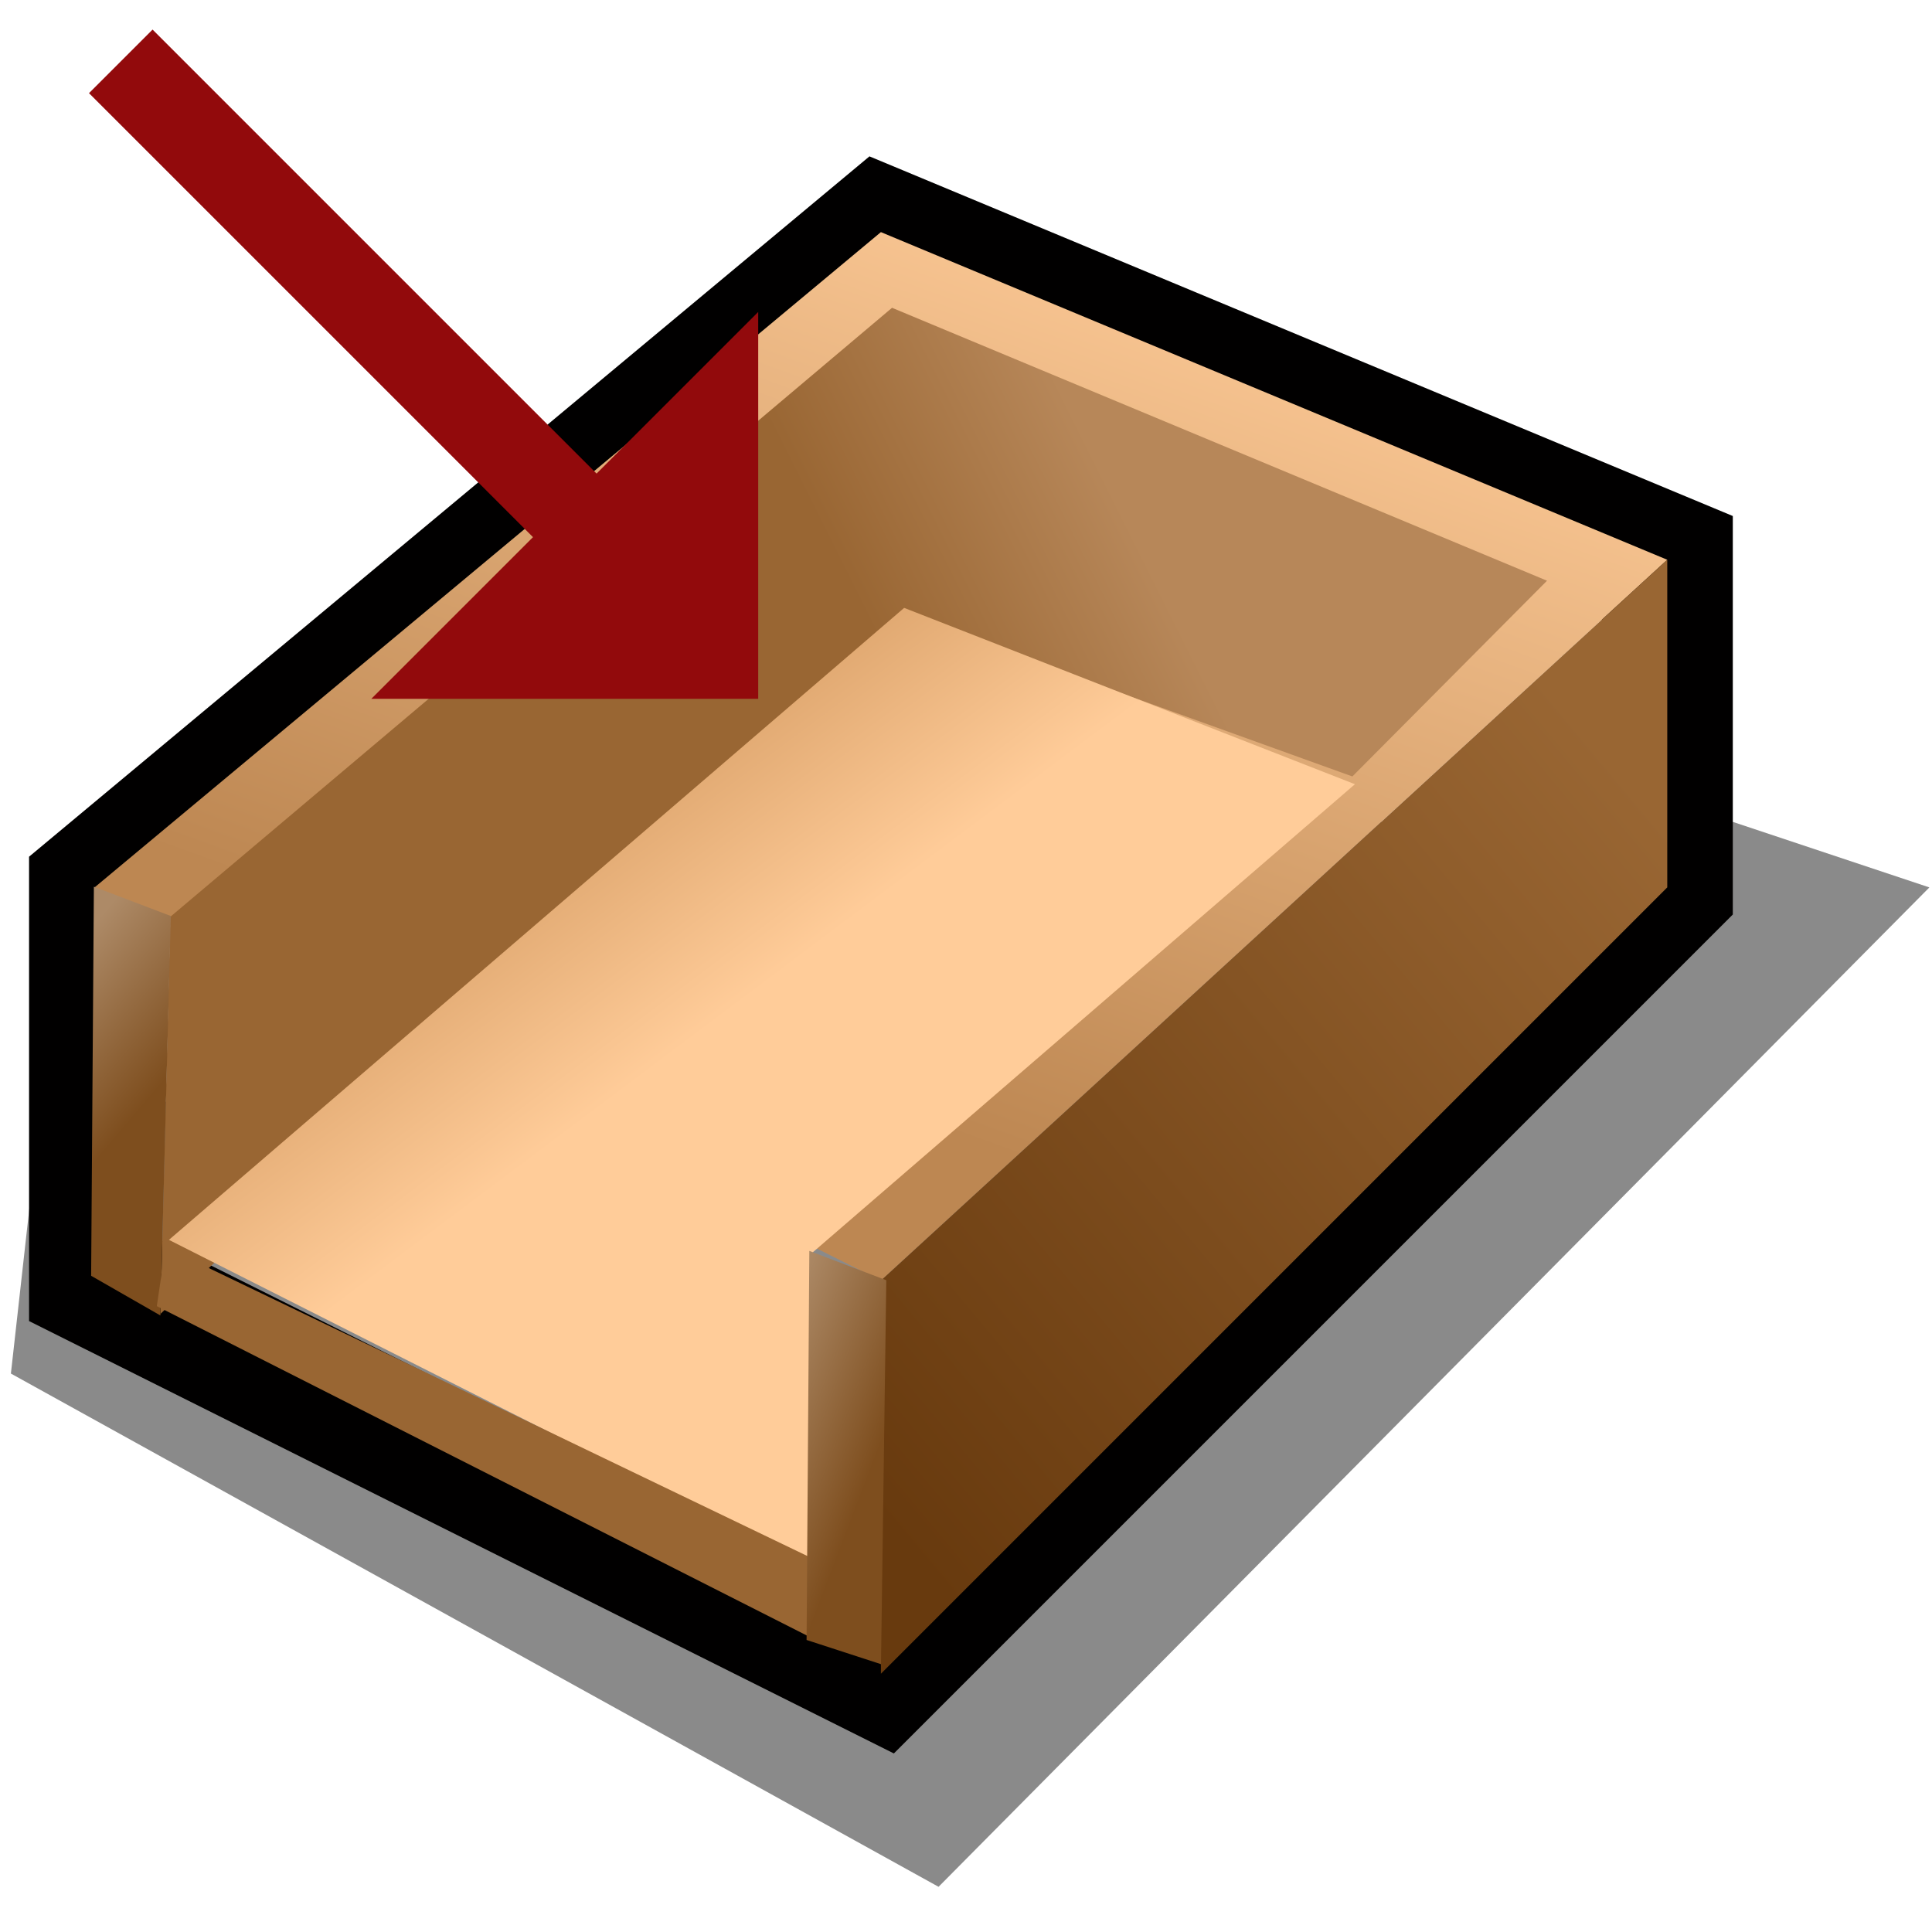 <?xml version="1.0" encoding="UTF-8" standalone="no"?>
<svg
   xmlns:dc="http://purl.org/dc/elements/1.1/"
   xmlns:cc="http://creativecommons.org/ns#"
   xmlns:rdf="http://www.w3.org/1999/02/22-rdf-syntax-ns#"
   xmlns:svg="http://www.w3.org/2000/svg"
   xmlns="http://www.w3.org/2000/svg"
   xmlns:xlink="http://www.w3.org/1999/xlink"
   xmlns:sodipodi="http://sodipodi.sourceforge.net/DTD/sodipodi-0.dtd"
   xmlns:inkscape="http://www.inkscape.org/namespaces/inkscape"
   version="1.1"
   width="64"
   height="64"
   color-interpolation="linearRGB"
   id="svg2"
   inkscape:version="0.91 r13725"
   sodipodi:docname="inbox.svg">
  <defs
     id="defs111">
    <linearGradient
       y2="48.07"
       x2="59.58"
       y1="20.52"
       x1="69.57"
       gradientUnits="userSpaceOnUse"
       id="gradient0">
      <stop
         id="stop11"
         stop-color="#ffcc99"
         offset="0" />
      <stop
         id="stop13"
         stop-color="#bd8752"
         offset="1" />
    </linearGradient>
    <linearGradient
       y2="-7.04"
       x2="36.42"
       y1="7.26"
       x1="7.8"
       gradientUnits="userSpaceOnUse"
       id="gradient1">
      <stop
         id="stop18"
         stop-color="#996633"
         offset="0.489" />
      <stop
         id="stop20"
         stop-color="#b78759"
         offset="0.754" />
    </linearGradient>
    <linearGradient
       y2="14.77"
       x2="57.38"
       y1="4.87"
       x1="49.94"
       gradientUnits="userSpaceOnUse"
       id="gradient2">
      <stop
         id="stop25"
         stop-color="#c88c51"
         offset="0" />
      <stop
         id="stop27"
         stop-color="#ffcc99"
         offset="1" />
    </linearGradient>
    <linearGradient
       y2="69.55"
       x2="49.21"
       y1="49.07"
       x1="73.8"
       gradientUnits="userSpaceOnUse"
       id="gradient3">
      <stop
         id="stop32"
         stop-color="#996633"
         offset="0" />
      <stop
         id="stop34"
         stop-color="#683a0e"
         offset="1" />
    </linearGradient>
    <linearGradient
       y2="20.56"
       x2="33.12"
       y1="36.56"
       x1="25.12"
       gradientUnits="userSpaceOnUse"
       id="gradient4">
      <stop
         id="stop41"
         stop-color="#4b4116"
         offset="0" />
      <stop
         id="stop43"
         stop-color="#bab088"
         offset="0.742" />
      <stop
         id="stop45"
         stop-color="#fcf8e8"
         offset="1" />
    </linearGradient>
    <linearGradient
       y2="20.56"
       x2="33.12"
       y1="36.56"
       x1="25.12"
       gradientUnits="userSpaceOnUse"
       id="gradient5">
      <stop
         id="stop52"
         stop-color="#4b4116"
         offset="0" />
      <stop
         id="stop54"
         stop-color="#bab088"
         offset="0.742" />
      <stop
         id="stop56"
         stop-color="#fcf8e8"
         offset="1" />
    </linearGradient>
    <linearGradient
       y2="20.56"
       x2="33.12"
       y1="36.56"
       x1="25.12"
       gradientUnits="userSpaceOnUse"
       id="gradient6">
      <stop
         id="stop63"
         stop-color="#4b4116"
         offset="0" />
      <stop
         id="stop65"
         stop-color="#bab088"
         offset="0.742" />
      <stop
         id="stop67"
         stop-color="#fcf8e8"
         offset="1" />
    </linearGradient>
    <linearGradient
       y2="20.56"
       x2="33.12"
       y1="36.56"
       x1="25.12"
       gradientUnits="userSpaceOnUse"
       id="gradient7">
      <stop
         id="stop74"
         stop-color="#4b4116"
         offset="0" />
      <stop
         id="stop76"
         stop-color="#bab088"
         offset="0.742" />
      <stop
         id="stop78"
         stop-color="#fcf8e8"
         offset="1" />
    </linearGradient>
    <linearGradient
       y2="24.51"
       x2="50.69"
       y1="-2.92"
       x1="34.23"
       gradientUnits="userSpaceOnUse"
       id="gradient8">
      <stop
         id="stop85"
         stop-color="#ffe6ce"
         offset="0" />
      <stop
         id="stop87"
         stop-color="#ffcc99"
         offset="1" />
    </linearGradient>
    <linearGradient
       y2="40.91"
       x2="60.28"
       y1="14.6"
       x1="42.07"
       gradientUnits="userSpaceOnUse"
       id="gradient9">
      <stop
         id="stop92"
         stop-color="#ad8a67"
         offset="0" />
      <stop
         id="stop94"
         stop-color="#7e4e1e"
         offset="1" />
    </linearGradient>
    <linearGradient
       y2="43.57"
       x2="47.24"
       y1="12.64"
       x1="39.03"
       gradientUnits="userSpaceOnUse"
       id="gradient10">
      <stop
         id="stop99"
         stop-color="#eeceae"
         offset="0" />
      <stop
         id="stop101"
         stop-color="#cc9966"
         offset="1" />
    </linearGradient>
    <linearGradient
       inkscape:collect="always"
       xlink:href="#gradient10"
       id="linearGradient3130"
       gradientUnits="userSpaceOnUse"
       x1="39.03"
       y1="12.64"
       x2="47.24"
       y2="43.57"
       gradientTransform="translate(6.22,2.513)" />
    <linearGradient
       inkscape:collect="always"
       xlink:href="#gradient9"
       id="linearGradient3133"
       gradientUnits="userSpaceOnUse"
       x1="42.07"
       y1="14.6"
       x2="60.28"
       y2="40.91"
       gradientTransform="translate(-4,0)" />
    <linearGradient
       inkscape:collect="always"
       xlink:href="#gradient8"
       id="linearGradient3136"
       gradientUnits="userSpaceOnUse"
       x1="34.23"
       y1="-2.92"
       x2="50.69"
       y2="24.51"
       gradientTransform="translate(-4,0)" />
    <linearGradient
       inkscape:collect="always"
       xlink:href="#gradient7"
       id="linearGradient3140"
       gradientUnits="userSpaceOnUse"
       x1="25.12"
       y1="36.56"
       x2="33.12"
       y2="20.56"
       gradientTransform="translate(-4,0)" />
    <linearGradient
       inkscape:collect="always"
       xlink:href="#gradient6"
       id="linearGradient3144"
       gradientUnits="userSpaceOnUse"
       x1="25.12"
       y1="36.56"
       x2="33.12"
       y2="20.56"
       gradientTransform="translate(0,-4)" />
    <linearGradient
       inkscape:collect="always"
       xlink:href="#gradient5"
       id="linearGradient3148"
       gradientUnits="userSpaceOnUse"
       x1="25.12"
       y1="36.56"
       x2="33.12"
       y2="20.56"
       gradientTransform="translate(4,-8)" />
    <linearGradient
       inkscape:collect="always"
       xlink:href="#gradient4"
       id="linearGradient3152"
       gradientUnits="userSpaceOnUse"
       x1="25.12"
       y1="36.56"
       x2="33.12"
       y2="20.56"
       gradientTransform="translate(8,-12)" />
    <linearGradient
       inkscape:collect="always"
       xlink:href="#gradient3"
       id="linearGradient3156"
       gradientUnits="userSpaceOnUse"
       x1="73.8"
       y1="49.07"
       x2="49.21"
       y2="69.55"
       gradientTransform="matrix(1.085,0,0,1.085,-7.721,-5.335)" />
    <linearGradient
       inkscape:collect="always"
       xlink:href="#gradient2"
       id="linearGradient3159"
       gradientUnits="userSpaceOnUse"
       x1="49.94"
       y1="4.87"
       x2="57.38"
       y2="14.77"
       gradientTransform="matrix(1.085,0,0,1.085,-7.721,-5.335)" />
    <linearGradient
       inkscape:collect="always"
       xlink:href="#gradient1"
       id="linearGradient3162"
       gradientUnits="userSpaceOnUse"
       x1="7.8"
       y1="7.26"
       x2="36.42"
       y2="-7.04"
       gradientTransform="translate(-4,0)" />
    <linearGradient
       inkscape:collect="always"
       xlink:href="#gradient0"
       id="linearGradient3165"
       gradientUnits="userSpaceOnUse"
       x1="69.57"
       y1="20.52"
       x2="59.58"
       y2="48.07"
       gradientTransform="matrix(1.085,0,0,1.085,-7.721,-5.335)" />
    <linearGradient
       inkscape:collect="always"
       xlink:href="#gradient1"
       id="linearGradient3169"
       gradientUnits="userSpaceOnUse"
       gradientTransform="matrix(1.085,0,0,1.085,-7.721,-5.335)"
       x1="7.8"
       y1="7.26"
       x2="36.42"
       y2="-7.04" />
    <linearGradient
       inkscape:collect="always"
       xlink:href="#gradient9"
       id="linearGradient8392"
       x1="0.367"
       y1="33.823"
       x2="4.29"
       y2="37.16"
       gradientUnits="userSpaceOnUse" />
    <linearGradient
       inkscape:collect="always"
       xlink:href="#gradient9"
       id="linearGradient8400"
       x1="24.837"
       y1="46.4"
       x2="29.103"
       y2="48.026"
       gradientUnits="userSpaceOnUse" />
  </defs>
  <sodipodi:namedview
     pagecolor="#ffffff"
     bordercolor="#666666"
     borderopacity="1"
     objecttolerance="10"
     gridtolerance="10"
     guidetolerance="10"
     inkscape:pageopacity="0"
     inkscape:pageshadow="2"
     inkscape:window-width="1918"
     inkscape:window-height="1020"
     id="namedview109"
     showgrid="false"
     inkscape:zoom="11.6875"
     inkscape:cx="32"
     inkscape:cy="38.84492"
     inkscape:window-x="2"
     inkscape:window-y="30"
     inkscape:window-maximized="1"
     inkscape:current-layer="svg2" />
  <path
     inkscape:connector-curvature="0"
     id="path6"
     d="m 31.091,62.503 32.822,-33.106 -6.512,-2.171 -28.219,0 -28.003,10.956 -0.818,7.319 z"
     style="fill:#000000;fill-opacity:0.459"
     sodipodi:nodetypes="ccccccc" />
  <path
     inkscape:connector-curvature="0"
     id="path8"
     d="m 3.133,29.396 0,13.024 26.049,13.024 26.049,-26.049 0,-10.854 L 29.181,7.689 3.133,29.396 Z"
     style="fill:none;stroke:#010000;stroke-width:4.341;stroke-linecap:square" />
  <path
     inkscape:connector-curvature="0"
     id="path15"
     d="M 3.133,29.396 29.181,42.421 55.23,18.543 29.181,7.689 3.133,29.396 Z"
     style="fill:url(#linearGradient3165)" />
  <path
     inkscape:connector-curvature="0"
     id="path22"
     d="M 44.799,25.721 51.247,19.237 29.55,10.196 5.641,30.371 5.318,43.522 29.78,20.308 Z"
     style="fill:url(#linearGradient3169)"
     sodipodi:nodetypes="ccccccc" />
  <path
     inkscape:connector-curvature="0"
     id="path29"
     d="M 44.884,25.978 26.925,41.484 27.276,52.027 5.596,41.072 29.951,20.137 Z"
     style="fill:url(#linearGradient3159)"
     sodipodi:nodetypes="cccccc" />
  <path
     inkscape:connector-curvature="0"
     id="path36"
     d="m 29.181,55.445 26.049,-26.049 0,-10.854 -26.049,23.878 0,13.024 z"
     style="fill:url(#linearGradient3156)" />
  <path
     inkscape:connector-curvature="0"
     id="path105"
     d="M 3.11,29.374 5.659,30.344 5.313,43.577 3.019,42.262 Z"
     style="fill:url(#linearGradient8392);fill-opacity:1"
     sodipodi:nodetypes="ccccc" />
  <path
     sodipodi:nodetypes="ccccc"
     style="fill:#996633"
     d="m 27.013,51.674 0.142,2.721 -21.96,-11.128 0.288,-1.951 z"
     id="path8376"
     inkscape:connector-curvature="0" />
  <path
     sodipodi:nodetypes="ccccc"
     style="fill:url(#linearGradient8400);fill-opacity:1"
     d="m 26.81,41.438 2.55,0.971 -0.176,12.719 -2.465,-0.802 z"
     id="path8378"
     inkscape:connector-curvature="0" />
  <g
     transform="translate(-2.855,-0.561)"
     id="g7481">
    <path
       inkscape:connector-curvature="0"
       style="fill:#024a6c;fill-opacity:1;stroke:#920a0c;stroke-width:2.978px;stroke-linecap:butt;stroke-linejoin:miter;stroke-opacity:1"
       d="M 6.856,2.594 24.558,20.296 6.856,2.594 Z"
       id="path3621-4" />
    <path
       inkscape:connector-curvature="0"
       style="fill:#920a0c;fill-opacity:1;fill-rule:evenodd;stroke:none"
       d="m 15.156,23.71 12.816,-12.816 2e-6,12.816 -12.816,-3e-6 z"
       id="path3623-7"
       sodipodi:nodetypes="cccc" />
  </g>
</svg>
